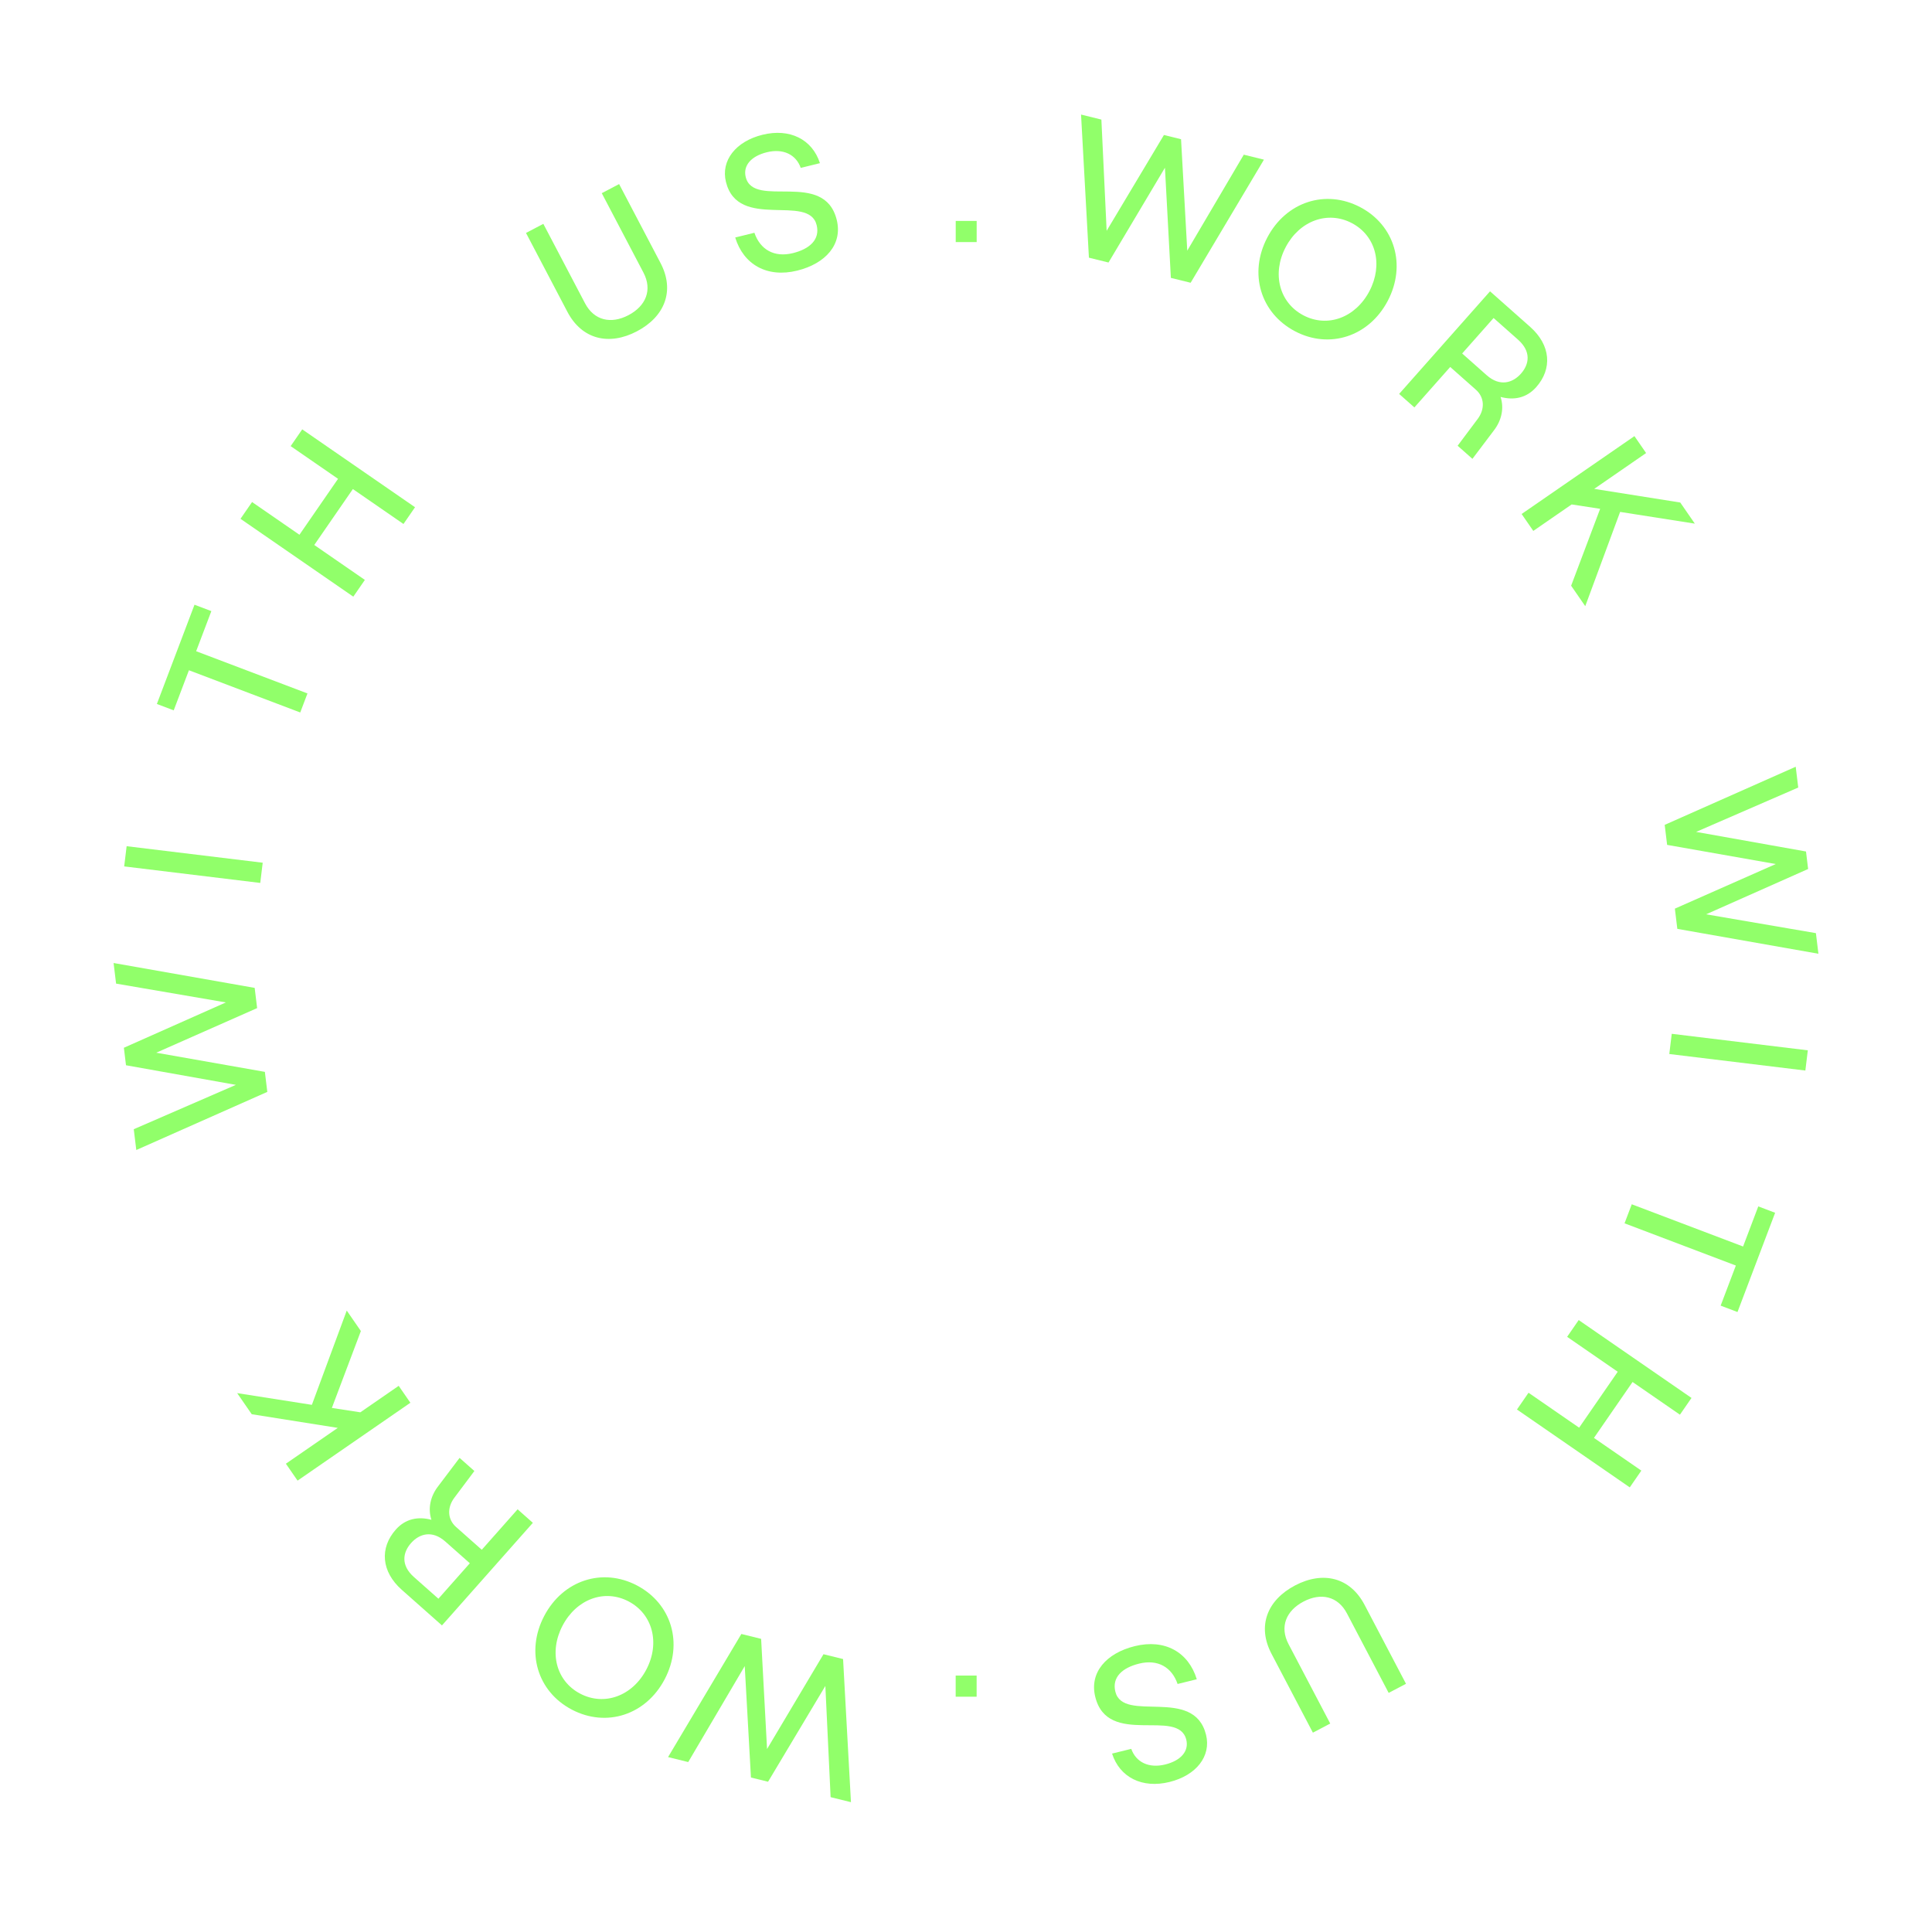 <svg width="296" height="294" viewBox="0 0 296 294" fill="none" xmlns="http://www.w3.org/2000/svg">
<path d="M149.629 259.933H146.419V256.693H149.629V259.933Z" fill="#91FF6A"/>
<path d="M129.167 254.163L130.374 276.09L127.258 275.321L126.452 258.283L117.674 272.959L115.053 272.313L114.101 255.239L105.441 269.944L102.353 269.183L113.583 250.322L116.612 251.069L117.52 267.947L126.166 253.424L129.167 254.163Z" fill="#91FF6A"/>
<path d="M97.587 242.888C102.9 245.677 104.712 251.778 101.84 257.25C98.968 262.722 92.917 264.696 87.605 261.908C82.318 259.133 80.506 253.032 83.378 247.56C86.25 242.088 92.301 240.114 97.587 242.888ZM96.304 245.332C92.612 243.394 88.327 244.974 86.194 249.038C84.061 253.102 85.195 257.526 88.887 259.464C92.579 261.402 96.891 259.836 99.024 255.772C101.157 251.708 99.996 247.27 96.304 245.332Z" fill="#91FF6A"/>
<path d="M66.097 232.83C65.548 231.142 65.901 229.25 67.164 227.644L70.411 223.346L72.679 225.355L69.611 229.451C68.49 230.943 68.536 232.746 69.883 233.94L73.813 237.421L79.303 231.224L81.639 233.293L67.713 249.011L61.56 243.56C58.394 240.755 58.154 237.136 60.641 234.329C62.133 232.645 64.088 232.293 66.097 232.83ZM67.168 244.921L71.982 239.487L68.232 236.165C66.189 234.355 64.229 234.983 62.976 236.398C61.703 237.835 61.375 239.789 63.418 241.599L67.168 244.921Z" fill="#91FF6A"/>
<path d="M55.289 203.913L50.844 215.693L55.207 216.364L61.083 212.308L62.873 214.9L45.59 226.829L43.8 224.237L51.751 218.749L38.569 216.657L36.336 213.423L47.782 215.219L53.124 200.778L55.289 203.913Z" fill="#91FF6A"/>
<path d="M40.954 167.276L20.881 176.18L20.494 172.994L36.139 166.198L19.304 163.196L18.979 160.515L34.606 153.571L17.786 150.688L17.402 147.531L39.019 151.343L39.395 154.44L23.936 161.273L40.581 164.208L40.954 167.276Z" fill="#91FF6A"/>
<path d="M39.873 135.264L19.026 132.733L19.402 129.636L40.249 132.167L39.873 135.264Z" fill="#91FF6A"/>
<path d="M46 109.15L28.945 102.682L26.615 108.825L24.035 107.846L29.8 92.643L32.381 93.622L30.051 99.765L47.106 106.233L46 109.15Z" fill="#91FF6A"/>
<path d="M44.532 68.345L46.305 65.777L63.587 77.707L61.815 80.274L54.062 74.923L48.149 83.49L55.901 88.842L54.129 91.409L36.846 79.48L38.619 76.912L45.877 81.923L51.791 73.355L44.532 68.345Z" fill="#91FF6A"/>
<path d="M97.578 50.758C93.328 52.988 89.162 52.024 86.931 47.773L80.588 35.687L83.244 34.293L89.63 46.459C91.024 49.115 93.625 49.681 96.281 48.287C98.964 46.879 99.976 44.417 98.582 41.761L92.196 29.594L94.853 28.2L101.196 40.287C103.427 44.537 101.855 48.513 97.578 50.758Z" fill="#91FF6A"/>
<path d="M122.141 41.458C117.539 42.592 113.915 40.55 112.641 36.384L115.582 35.659C116.462 38.223 118.597 39.489 121.48 38.778C124.044 38.146 125.664 36.697 125.118 34.483C123.912 29.589 113.073 35.381 111.221 27.866C110.417 24.604 112.718 21.657 116.826 20.645C120.991 19.619 124.441 21.333 125.622 24.996L122.681 25.721C121.96 23.675 119.991 22.708 117.486 23.325C115.039 23.928 113.827 25.401 114.25 27.12C115.471 32.072 126.282 25.915 128.198 33.693C129.117 37.421 126.51 40.381 122.141 41.458Z" fill="#91FF6A"/>
<path d="M146.425 33.846H149.635V37.086H146.425V33.846Z" fill="#91FF6A"/>
<path d="M166.833 39.477L165.626 17.551L168.742 18.319L169.548 35.357L178.326 20.681L180.947 21.328L181.899 38.401L190.559 23.697L193.647 24.458L182.417 43.318L179.388 42.572L178.48 25.694L169.834 40.217L166.833 39.477Z" fill="#91FF6A"/>
<path d="M198.413 50.754C193.1 47.966 191.288 41.865 194.16 36.393C197.032 30.921 203.082 28.946 208.395 31.735C213.681 34.509 215.493 40.61 212.621 46.082C209.749 51.554 203.699 53.529 198.413 50.754ZM199.695 48.31C203.388 50.248 207.673 48.669 209.806 44.604C211.939 40.54 210.805 36.117 207.112 34.179C203.42 32.241 199.108 33.806 196.975 37.871C194.842 41.935 196.003 46.373 199.695 48.31Z" fill="#91FF6A"/>
<path d="M229.903 60.81C230.451 62.499 230.098 64.39 228.835 65.997L225.589 70.295L223.321 68.286L226.388 64.19C227.509 62.698 227.464 60.894 226.117 59.701L222.187 56.219L216.696 62.417L214.361 60.348L228.286 44.629L234.439 50.08C237.605 52.885 237.846 56.505 235.359 59.312C233.867 60.996 231.912 61.348 229.903 60.81ZM228.831 48.719L224.017 54.153L227.767 57.476C229.811 59.286 231.77 58.657 233.024 57.243C234.297 55.806 234.625 53.852 232.581 52.041L228.831 48.719Z" fill="#91FF6A"/>
<path d="M240.711 89.729L245.156 77.949L240.792 77.279L234.916 81.335L233.127 78.743L250.41 66.813L252.199 69.406L244.249 74.893L257.431 76.985L259.663 80.22L248.217 78.424L242.875 92.865L240.711 89.729Z" fill="#91FF6A"/>
<path d="M255.046 126.367L275.119 117.462L275.506 120.649L259.861 127.444L276.696 130.447L277.021 133.127L261.394 140.071L278.214 142.955L278.598 146.112L256.981 142.3L256.605 139.202L272.064 132.369L255.418 129.434L255.046 126.367Z" fill="#91FF6A"/>
<path d="M256.127 158.376L276.974 160.908L276.597 164.005L255.751 161.473L256.127 158.376Z" fill="#91FF6A"/>
<path d="M250.001 184.493L267.056 190.961L269.385 184.818L271.966 185.796L266.2 201L263.619 200.021L265.949 193.878L248.895 187.41L250.001 184.493Z" fill="#91FF6A"/>
<path d="M251.468 225.296L249.695 227.863L232.413 215.934L234.185 213.366L241.938 218.717L247.851 210.15L240.099 204.799L241.871 202.231L259.154 214.161L257.381 216.728L250.123 211.718L244.209 220.285L251.468 225.296Z" fill="#91FF6A"/>
<path d="M198.422 242.883C202.672 240.652 206.838 241.617 209.068 245.867L215.412 257.954L212.756 259.348L206.37 247.182C204.976 244.525 202.375 243.959 199.719 245.353C197.036 246.761 196.024 249.224 197.418 251.88L203.804 264.046L201.147 265.44L194.804 253.354C192.573 249.104 194.145 245.128 198.422 242.883Z" fill="#91FF6A"/>
<path d="M173.859 252.185C178.461 251.05 182.085 253.092 183.359 257.258L180.418 257.984C179.538 255.419 177.403 254.154 174.52 254.864C171.956 255.496 170.336 256.946 170.882 259.16C172.088 264.053 182.927 258.261 184.779 265.776C185.583 269.039 183.282 271.985 179.174 272.997C175.009 274.024 171.559 272.31 170.378 268.646L173.319 267.921C174.04 269.968 176.009 270.935 178.514 270.318C180.961 269.714 182.173 268.241 181.75 266.523C180.529 261.571 169.718 267.727 167.802 259.95C166.883 256.222 169.49 253.262 173.859 252.185Z" fill="#91FF6A"/>
</svg>
